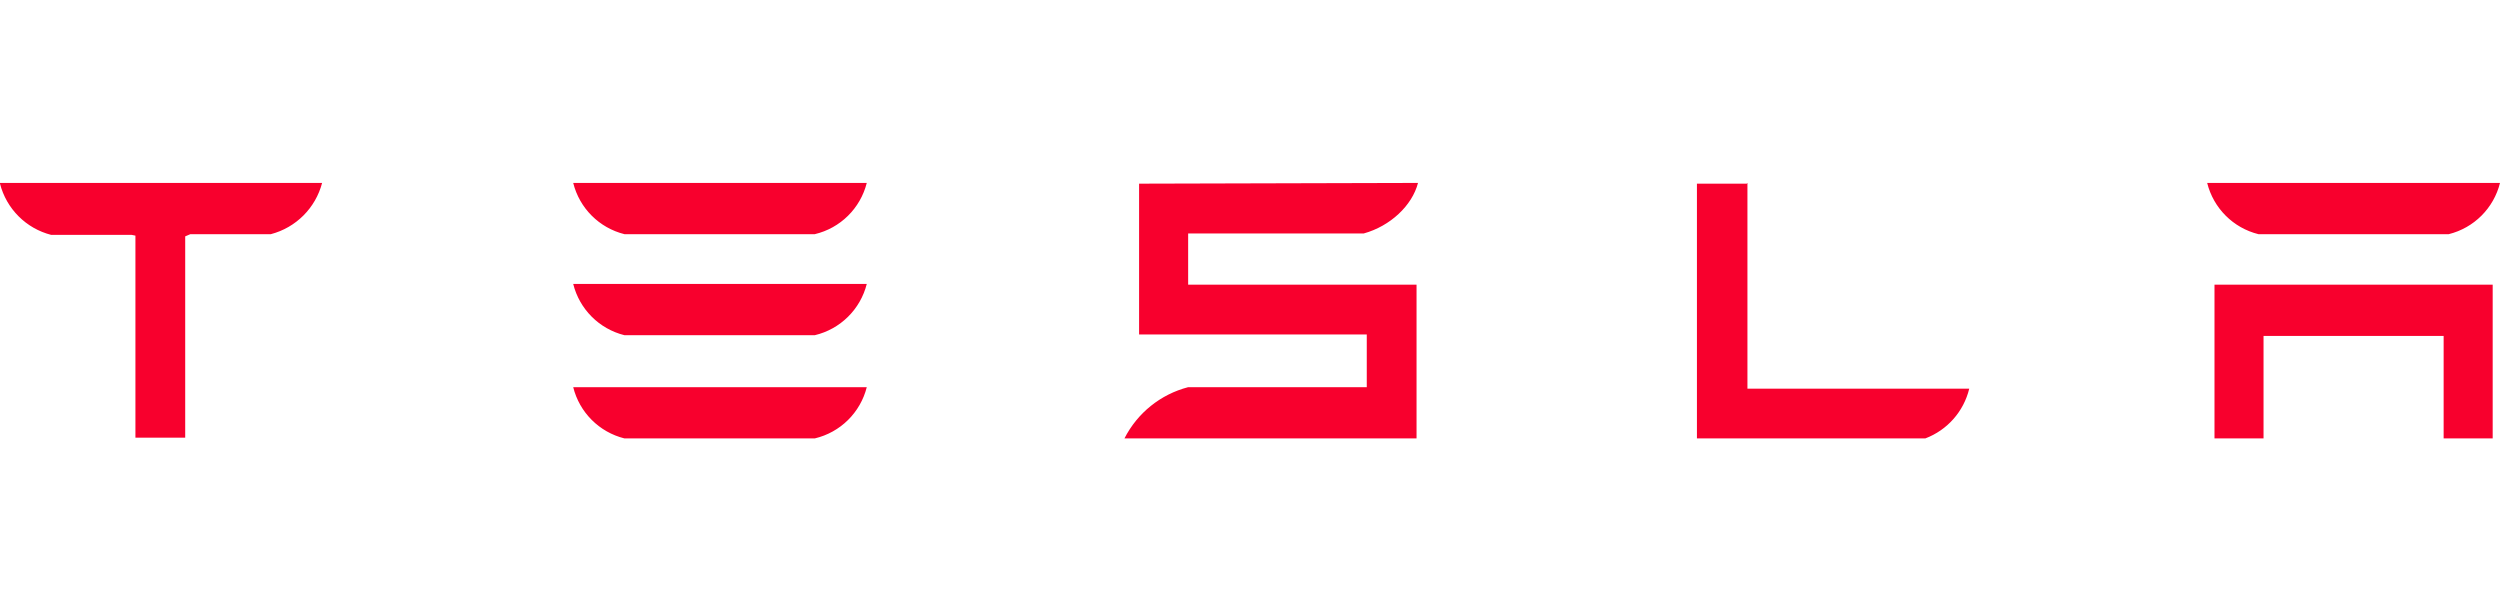 <?xml version="1.0" encoding="UTF-8"?>
<svg width="123px" height="30px" viewBox="0 0 123 30" version="1.1" xmlns="http://www.w3.org/2000/svg" xmlns:xlink="http://www.w3.org/1999/xlink">
    <title>logo/tesla</title>
    <g id="logo/tesla" stroke="none" stroke-width="1" fill="none" fill-rule="evenodd">
        <g id="image" transform="translate(0, 9)" fill="#F8002D" fill-rule="nonzero">
            <path d="M0,0.036 C0.316,1.274 1.283,2.241 2.521,2.557 L6.483,2.557 L6.663,2.593 L6.663,12.534 L9.112,12.534 L9.112,2.629 L9.365,2.521 L13.327,2.521 C14.561,2.198 15.525,1.234 15.848,2.65283159e-16 L0,2.65283159e-16 L0,0.036 Z M85.938,0.036 L83.489,0.036 L83.489,12.57 L94.726,12.57 C95.807,12.161 96.616,11.245 96.887,10.121 L85.974,10.121 L85.974,2.65283159e-16 L85.938,0.036 Z M67.101,2.485 C68.397,2.125 69.478,1.117 69.766,-6.22895261e-16 L56.043,0.036 L56.043,7.456 L67.245,7.456 L67.245,10.049 L58.457,10.049 C57.099,10.402 55.958,11.32 55.323,12.57 L69.694,12.57 L69.694,5.006 L58.457,5.006 L58.457,2.485 L67.101,2.485 L67.101,2.485 Z M108.953,12.57 L111.366,12.57 L111.366,7.528 L120.227,7.528 L120.227,12.57 L122.64,12.57 L122.64,5.006 L108.953,5.006 L108.953,12.57 Z M30.723,2.521 L40.088,2.521 C41.344,2.224 42.33,1.252 42.645,7.09372369e-16 L28.202,7.09372369e-16 C28.511,1.242 29.481,2.212 30.723,2.521 L30.723,2.521 Z M30.723,7.492 L40.088,7.492 C41.344,7.194 42.33,6.222 42.645,4.97 L28.202,4.97 C28.511,6.213 29.481,7.183 30.723,7.492 L30.723,7.492 Z M30.723,12.57 L40.088,12.57 C41.344,12.273 42.33,11.301 42.645,10.049 L28.202,10.049 C28.511,11.291 29.481,12.261 30.723,12.57 L30.723,12.57 Z M111.114,2.521 L120.479,2.521 C121.721,2.212 122.691,1.242 123,-2.3992521e-15 L108.593,-2.3992521e-15 C108.902,1.242 109.872,2.212 111.114,2.521 L111.114,2.521 Z" id="Shape"></path>
        </g>
    </g>
</svg>